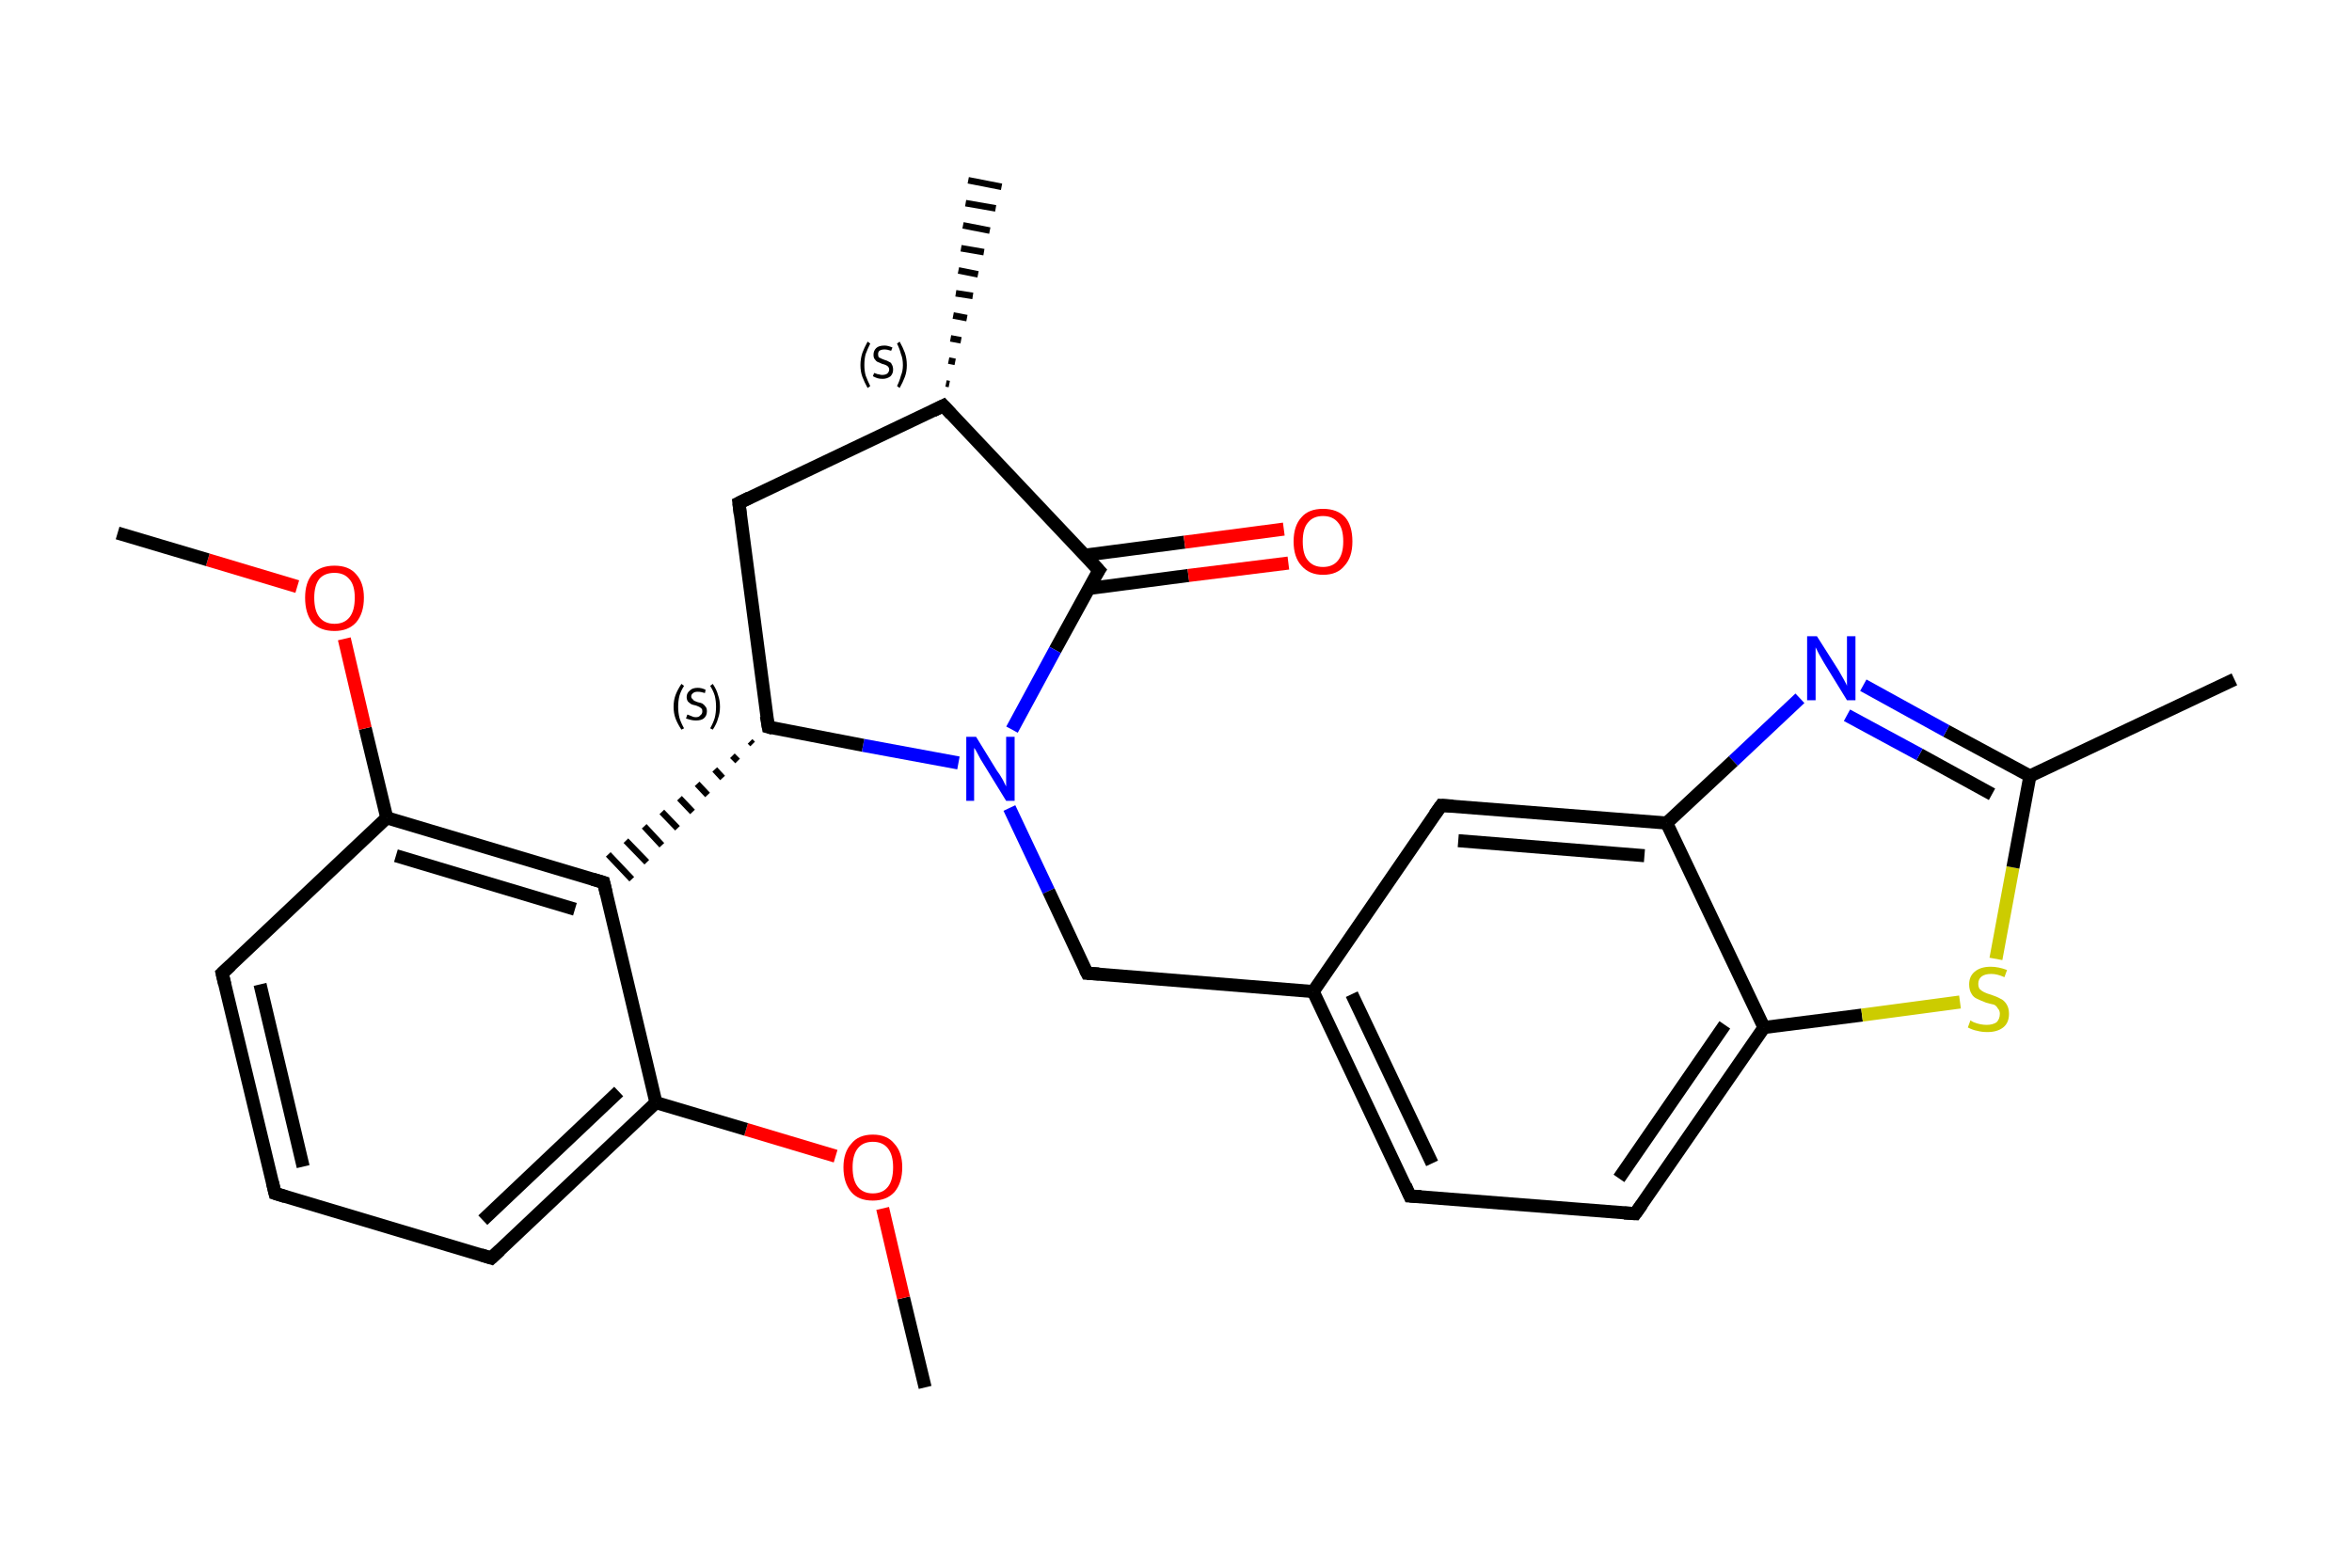 <?xml version='1.0' encoding='iso-8859-1'?>
<svg version='1.1' baseProfile='full'
              xmlns='http://www.w3.org/2000/svg'
                      xmlns:rdkit='http://www.rdkit.org/xml'
                      xmlns:xlink='http://www.w3.org/1999/xlink'
                  xml:space='preserve'
width='360px' height='240px' viewBox='0 0 360 240'>
<!-- END OF HEADER -->
<rect style='opacity:1.0;fill:#FFFFFF;stroke:none' width='360.0' height='240.0' x='0.0' y='0.0'> </rect>
<path class='bond-0 atom-0 atom-1' d='M 141.6,212.4 L 138.3,198.7' style='fill:none;fill-rule:evenodd;stroke:#000000;stroke-width:2.0px;stroke-linecap:butt;stroke-linejoin:miter;stroke-opacity:1' />
<path class='bond-0 atom-0 atom-1' d='M 138.3,198.7 L 135.1,185.0' style='fill:none;fill-rule:evenodd;stroke:#FF0000;stroke-width:2.0px;stroke-linecap:butt;stroke-linejoin:miter;stroke-opacity:1' />
<path class='bond-1 atom-1 atom-2' d='M 127.9,177.0 L 114.2,172.9' style='fill:none;fill-rule:evenodd;stroke:#FF0000;stroke-width:2.0px;stroke-linecap:butt;stroke-linejoin:miter;stroke-opacity:1' />
<path class='bond-1 atom-1 atom-2' d='M 114.2,172.9 L 100.4,168.8' style='fill:none;fill-rule:evenodd;stroke:#000000;stroke-width:2.0px;stroke-linecap:butt;stroke-linejoin:miter;stroke-opacity:1' />
<path class='bond-2 atom-2 atom-3' d='M 100.4,168.8 L 75.2,192.6' style='fill:none;fill-rule:evenodd;stroke:#000000;stroke-width:2.0px;stroke-linecap:butt;stroke-linejoin:miter;stroke-opacity:1' />
<path class='bond-2 atom-2 atom-3' d='M 94.7,167.1 L 73.9,186.8' style='fill:none;fill-rule:evenodd;stroke:#000000;stroke-width:2.0px;stroke-linecap:butt;stroke-linejoin:miter;stroke-opacity:1' />
<path class='bond-3 atom-3 atom-4' d='M 75.2,192.6 L 42.1,182.7' style='fill:none;fill-rule:evenodd;stroke:#000000;stroke-width:2.0px;stroke-linecap:butt;stroke-linejoin:miter;stroke-opacity:1' />
<path class='bond-4 atom-4 atom-5' d='M 42.1,182.7 L 34.0,149.0' style='fill:none;fill-rule:evenodd;stroke:#000000;stroke-width:2.0px;stroke-linecap:butt;stroke-linejoin:miter;stroke-opacity:1' />
<path class='bond-4 atom-4 atom-5' d='M 46.4,178.6 L 39.8,150.7' style='fill:none;fill-rule:evenodd;stroke:#000000;stroke-width:2.0px;stroke-linecap:butt;stroke-linejoin:miter;stroke-opacity:1' />
<path class='bond-5 atom-5 atom-6' d='M 34.0,149.0 L 59.2,125.2' style='fill:none;fill-rule:evenodd;stroke:#000000;stroke-width:2.0px;stroke-linecap:butt;stroke-linejoin:miter;stroke-opacity:1' />
<path class='bond-6 atom-6 atom-7' d='M 59.2,125.2 L 55.9,111.5' style='fill:none;fill-rule:evenodd;stroke:#000000;stroke-width:2.0px;stroke-linecap:butt;stroke-linejoin:miter;stroke-opacity:1' />
<path class='bond-6 atom-6 atom-7' d='M 55.9,111.5 L 52.7,97.8' style='fill:none;fill-rule:evenodd;stroke:#FF0000;stroke-width:2.0px;stroke-linecap:butt;stroke-linejoin:miter;stroke-opacity:1' />
<path class='bond-7 atom-7 atom-8' d='M 45.5,89.8 L 31.8,85.7' style='fill:none;fill-rule:evenodd;stroke:#FF0000;stroke-width:2.0px;stroke-linecap:butt;stroke-linejoin:miter;stroke-opacity:1' />
<path class='bond-7 atom-7 atom-8' d='M 31.8,85.7 L 18.0,81.6' style='fill:none;fill-rule:evenodd;stroke:#000000;stroke-width:2.0px;stroke-linecap:butt;stroke-linejoin:miter;stroke-opacity:1' />
<path class='bond-8 atom-6 atom-9' d='M 59.2,125.2 L 92.4,135.1' style='fill:none;fill-rule:evenodd;stroke:#000000;stroke-width:2.0px;stroke-linecap:butt;stroke-linejoin:miter;stroke-opacity:1' />
<path class='bond-8 atom-6 atom-9' d='M 60.6,131.0 L 88.0,139.2' style='fill:none;fill-rule:evenodd;stroke:#000000;stroke-width:2.0px;stroke-linecap:butt;stroke-linejoin:miter;stroke-opacity:1' />
<path class='bond-9 atom-10 atom-9' d='M 114.8,113.5 L 115.2,113.9' style='fill:none;fill-rule:evenodd;stroke:#000000;stroke-width:1.0px;stroke-linecap:butt;stroke-linejoin:miter;stroke-opacity:1' />
<path class='bond-9 atom-10 atom-9' d='M 112.1,115.7 L 112.9,116.5' style='fill:none;fill-rule:evenodd;stroke:#000000;stroke-width:1.0px;stroke-linecap:butt;stroke-linejoin:miter;stroke-opacity:1' />
<path class='bond-9 atom-10 atom-9' d='M 109.4,117.8 L 110.6,119.1' style='fill:none;fill-rule:evenodd;stroke:#000000;stroke-width:1.0px;stroke-linecap:butt;stroke-linejoin:miter;stroke-opacity:1' />
<path class='bond-9 atom-10 atom-9' d='M 106.7,120.0 L 108.3,121.7' style='fill:none;fill-rule:evenodd;stroke:#000000;stroke-width:1.0px;stroke-linecap:butt;stroke-linejoin:miter;stroke-opacity:1' />
<path class='bond-9 atom-10 atom-9' d='M 104.0,122.2 L 106.0,124.3' style='fill:none;fill-rule:evenodd;stroke:#000000;stroke-width:1.0px;stroke-linecap:butt;stroke-linejoin:miter;stroke-opacity:1' />
<path class='bond-9 atom-10 atom-9' d='M 101.3,124.3 L 103.7,126.8' style='fill:none;fill-rule:evenodd;stroke:#000000;stroke-width:1.0px;stroke-linecap:butt;stroke-linejoin:miter;stroke-opacity:1' />
<path class='bond-9 atom-10 atom-9' d='M 98.6,126.5 L 101.3,129.4' style='fill:none;fill-rule:evenodd;stroke:#000000;stroke-width:1.0px;stroke-linecap:butt;stroke-linejoin:miter;stroke-opacity:1' />
<path class='bond-9 atom-10 atom-9' d='M 95.8,128.7 L 99.0,132.0' style='fill:none;fill-rule:evenodd;stroke:#000000;stroke-width:1.0px;stroke-linecap:butt;stroke-linejoin:miter;stroke-opacity:1' />
<path class='bond-9 atom-10 atom-9' d='M 93.1,130.8 L 96.7,134.6' style='fill:none;fill-rule:evenodd;stroke:#000000;stroke-width:1.0px;stroke-linecap:butt;stroke-linejoin:miter;stroke-opacity:1' />
<path class='bond-10 atom-10 atom-11' d='M 117.6,111.3 L 113.1,77.0' style='fill:none;fill-rule:evenodd;stroke:#000000;stroke-width:2.0px;stroke-linecap:butt;stroke-linejoin:miter;stroke-opacity:1' />
<path class='bond-11 atom-11 atom-12' d='M 113.1,77.0 L 144.4,62.1' style='fill:none;fill-rule:evenodd;stroke:#000000;stroke-width:2.0px;stroke-linecap:butt;stroke-linejoin:miter;stroke-opacity:1' />
<path class='bond-12 atom-12 atom-13' d='M 144.8,58.7 L 145.3,58.8' style='fill:none;fill-rule:evenodd;stroke:#000000;stroke-width:1.0px;stroke-linecap:butt;stroke-linejoin:miter;stroke-opacity:1' />
<path class='bond-12 atom-12 atom-13' d='M 145.2,55.2 L 146.2,55.4' style='fill:none;fill-rule:evenodd;stroke:#000000;stroke-width:1.0px;stroke-linecap:butt;stroke-linejoin:miter;stroke-opacity:1' />
<path class='bond-12 atom-12 atom-13' d='M 145.5,51.8 L 147.1,52.1' style='fill:none;fill-rule:evenodd;stroke:#000000;stroke-width:1.0px;stroke-linecap:butt;stroke-linejoin:miter;stroke-opacity:1' />
<path class='bond-12 atom-12 atom-13' d='M 145.9,48.3 L 148.0,48.7' style='fill:none;fill-rule:evenodd;stroke:#000000;stroke-width:1.0px;stroke-linecap:butt;stroke-linejoin:miter;stroke-opacity:1' />
<path class='bond-12 atom-12 atom-13' d='M 146.3,44.9 L 148.9,45.3' style='fill:none;fill-rule:evenodd;stroke:#000000;stroke-width:1.0px;stroke-linecap:butt;stroke-linejoin:miter;stroke-opacity:1' />
<path class='bond-12 atom-12 atom-13' d='M 146.7,41.4 L 149.7,42.0' style='fill:none;fill-rule:evenodd;stroke:#000000;stroke-width:1.0px;stroke-linecap:butt;stroke-linejoin:miter;stroke-opacity:1' />
<path class='bond-12 atom-12 atom-13' d='M 147.1,38.0 L 150.6,38.6' style='fill:none;fill-rule:evenodd;stroke:#000000;stroke-width:1.0px;stroke-linecap:butt;stroke-linejoin:miter;stroke-opacity:1' />
<path class='bond-12 atom-12 atom-13' d='M 147.4,34.5 L 151.5,35.3' style='fill:none;fill-rule:evenodd;stroke:#000000;stroke-width:1.0px;stroke-linecap:butt;stroke-linejoin:miter;stroke-opacity:1' />
<path class='bond-12 atom-12 atom-13' d='M 147.8,31.1 L 152.4,31.9' style='fill:none;fill-rule:evenodd;stroke:#000000;stroke-width:1.0px;stroke-linecap:butt;stroke-linejoin:miter;stroke-opacity:1' />
<path class='bond-12 atom-12 atom-13' d='M 148.2,27.6 L 153.3,28.6' style='fill:none;fill-rule:evenodd;stroke:#000000;stroke-width:1.0px;stroke-linecap:butt;stroke-linejoin:miter;stroke-opacity:1' />
<path class='bond-13 atom-12 atom-14' d='M 144.4,62.1 L 168.2,87.3' style='fill:none;fill-rule:evenodd;stroke:#000000;stroke-width:2.0px;stroke-linecap:butt;stroke-linejoin:miter;stroke-opacity:1' />
<path class='bond-14 atom-14 atom-15' d='M 166.6,90.1 L 181.9,88.1' style='fill:none;fill-rule:evenodd;stroke:#000000;stroke-width:2.0px;stroke-linecap:butt;stroke-linejoin:miter;stroke-opacity:1' />
<path class='bond-14 atom-14 atom-15' d='M 181.9,88.1 L 197.2,86.2' style='fill:none;fill-rule:evenodd;stroke:#FF0000;stroke-width:2.0px;stroke-linecap:butt;stroke-linejoin:miter;stroke-opacity:1' />
<path class='bond-14 atom-14 atom-15' d='M 166.0,85.0 L 181.3,83.0' style='fill:none;fill-rule:evenodd;stroke:#000000;stroke-width:2.0px;stroke-linecap:butt;stroke-linejoin:miter;stroke-opacity:1' />
<path class='bond-14 atom-14 atom-15' d='M 181.3,83.0 L 196.5,81.0' style='fill:none;fill-rule:evenodd;stroke:#FF0000;stroke-width:2.0px;stroke-linecap:butt;stroke-linejoin:miter;stroke-opacity:1' />
<path class='bond-15 atom-14 atom-16' d='M 168.2,87.3 L 161.5,99.5' style='fill:none;fill-rule:evenodd;stroke:#000000;stroke-width:2.0px;stroke-linecap:butt;stroke-linejoin:miter;stroke-opacity:1' />
<path class='bond-15 atom-14 atom-16' d='M 161.5,99.5 L 154.9,111.7' style='fill:none;fill-rule:evenodd;stroke:#0000FF;stroke-width:2.0px;stroke-linecap:butt;stroke-linejoin:miter;stroke-opacity:1' />
<path class='bond-16 atom-16 atom-17' d='M 154.5,123.7 L 160.5,136.4' style='fill:none;fill-rule:evenodd;stroke:#0000FF;stroke-width:2.0px;stroke-linecap:butt;stroke-linejoin:miter;stroke-opacity:1' />
<path class='bond-16 atom-16 atom-17' d='M 160.5,136.4 L 166.4,149.0' style='fill:none;fill-rule:evenodd;stroke:#000000;stroke-width:2.0px;stroke-linecap:butt;stroke-linejoin:miter;stroke-opacity:1' />
<path class='bond-17 atom-17 atom-18' d='M 166.4,149.0 L 201.0,151.8' style='fill:none;fill-rule:evenodd;stroke:#000000;stroke-width:2.0px;stroke-linecap:butt;stroke-linejoin:miter;stroke-opacity:1' />
<path class='bond-18 atom-18 atom-19' d='M 201.0,151.8 L 215.8,183.1' style='fill:none;fill-rule:evenodd;stroke:#000000;stroke-width:2.0px;stroke-linecap:butt;stroke-linejoin:miter;stroke-opacity:1' />
<path class='bond-18 atom-18 atom-19' d='M 206.9,152.2 L 219.2,178.1' style='fill:none;fill-rule:evenodd;stroke:#000000;stroke-width:2.0px;stroke-linecap:butt;stroke-linejoin:miter;stroke-opacity:1' />
<path class='bond-19 atom-19 atom-20' d='M 215.8,183.1 L 250.3,185.8' style='fill:none;fill-rule:evenodd;stroke:#000000;stroke-width:2.0px;stroke-linecap:butt;stroke-linejoin:miter;stroke-opacity:1' />
<path class='bond-20 atom-20 atom-21' d='M 250.3,185.8 L 270.0,157.3' style='fill:none;fill-rule:evenodd;stroke:#000000;stroke-width:2.0px;stroke-linecap:butt;stroke-linejoin:miter;stroke-opacity:1' />
<path class='bond-20 atom-20 atom-21' d='M 247.8,180.4 L 264.0,156.9' style='fill:none;fill-rule:evenodd;stroke:#000000;stroke-width:2.0px;stroke-linecap:butt;stroke-linejoin:miter;stroke-opacity:1' />
<path class='bond-21 atom-21 atom-22' d='M 270.0,157.3 L 285.0,155.4' style='fill:none;fill-rule:evenodd;stroke:#000000;stroke-width:2.0px;stroke-linecap:butt;stroke-linejoin:miter;stroke-opacity:1' />
<path class='bond-21 atom-21 atom-22' d='M 285.0,155.4 L 300.0,153.4' style='fill:none;fill-rule:evenodd;stroke:#CCCC00;stroke-width:2.0px;stroke-linecap:butt;stroke-linejoin:miter;stroke-opacity:1' />
<path class='bond-22 atom-22 atom-23' d='M 305.5,146.8 L 308.1,132.8' style='fill:none;fill-rule:evenodd;stroke:#CCCC00;stroke-width:2.0px;stroke-linecap:butt;stroke-linejoin:miter;stroke-opacity:1' />
<path class='bond-22 atom-22 atom-23' d='M 308.1,132.8 L 310.7,118.8' style='fill:none;fill-rule:evenodd;stroke:#000000;stroke-width:2.0px;stroke-linecap:butt;stroke-linejoin:miter;stroke-opacity:1' />
<path class='bond-23 atom-23 atom-24' d='M 310.7,118.8 L 342.0,104.0' style='fill:none;fill-rule:evenodd;stroke:#000000;stroke-width:2.0px;stroke-linecap:butt;stroke-linejoin:miter;stroke-opacity:1' />
<path class='bond-24 atom-23 atom-25' d='M 310.7,118.8 L 297.9,111.9' style='fill:none;fill-rule:evenodd;stroke:#000000;stroke-width:2.0px;stroke-linecap:butt;stroke-linejoin:miter;stroke-opacity:1' />
<path class='bond-24 atom-23 atom-25' d='M 297.9,111.9 L 285.2,104.9' style='fill:none;fill-rule:evenodd;stroke:#0000FF;stroke-width:2.0px;stroke-linecap:butt;stroke-linejoin:miter;stroke-opacity:1' />
<path class='bond-24 atom-23 atom-25' d='M 304.9,121.6 L 293.8,115.5' style='fill:none;fill-rule:evenodd;stroke:#000000;stroke-width:2.0px;stroke-linecap:butt;stroke-linejoin:miter;stroke-opacity:1' />
<path class='bond-24 atom-23 atom-25' d='M 293.8,115.5 L 282.7,109.5' style='fill:none;fill-rule:evenodd;stroke:#0000FF;stroke-width:2.0px;stroke-linecap:butt;stroke-linejoin:miter;stroke-opacity:1' />
<path class='bond-25 atom-25 atom-26' d='M 275.5,106.9 L 265.3,116.5' style='fill:none;fill-rule:evenodd;stroke:#0000FF;stroke-width:2.0px;stroke-linecap:butt;stroke-linejoin:miter;stroke-opacity:1' />
<path class='bond-25 atom-25 atom-26' d='M 265.3,116.5 L 255.1,126.0' style='fill:none;fill-rule:evenodd;stroke:#000000;stroke-width:2.0px;stroke-linecap:butt;stroke-linejoin:miter;stroke-opacity:1' />
<path class='bond-26 atom-26 atom-27' d='M 255.1,126.0 L 220.6,123.3' style='fill:none;fill-rule:evenodd;stroke:#000000;stroke-width:2.0px;stroke-linecap:butt;stroke-linejoin:miter;stroke-opacity:1' />
<path class='bond-26 atom-26 atom-27' d='M 251.7,131.0 L 223.2,128.7' style='fill:none;fill-rule:evenodd;stroke:#000000;stroke-width:2.0px;stroke-linecap:butt;stroke-linejoin:miter;stroke-opacity:1' />
<path class='bond-27 atom-9 atom-2' d='M 92.4,135.1 L 100.4,168.8' style='fill:none;fill-rule:evenodd;stroke:#000000;stroke-width:2.0px;stroke-linecap:butt;stroke-linejoin:miter;stroke-opacity:1' />
<path class='bond-28 atom-16 atom-10' d='M 146.7,116.8 L 132.1,114.1' style='fill:none;fill-rule:evenodd;stroke:#0000FF;stroke-width:2.0px;stroke-linecap:butt;stroke-linejoin:miter;stroke-opacity:1' />
<path class='bond-28 atom-16 atom-10' d='M 132.1,114.1 L 117.6,111.3' style='fill:none;fill-rule:evenodd;stroke:#000000;stroke-width:2.0px;stroke-linecap:butt;stroke-linejoin:miter;stroke-opacity:1' />
<path class='bond-29 atom-27 atom-18' d='M 220.6,123.3 L 201.0,151.8' style='fill:none;fill-rule:evenodd;stroke:#000000;stroke-width:2.0px;stroke-linecap:butt;stroke-linejoin:miter;stroke-opacity:1' />
<path class='bond-30 atom-26 atom-21' d='M 255.1,126.0 L 270.0,157.3' style='fill:none;fill-rule:evenodd;stroke:#000000;stroke-width:2.0px;stroke-linecap:butt;stroke-linejoin:miter;stroke-opacity:1' />
<path d='M 76.5,191.4 L 75.2,192.6 L 73.6,192.1' style='fill:none;stroke:#000000;stroke-width:2.0px;stroke-linecap:butt;stroke-linejoin:miter;stroke-opacity:1;' />
<path d='M 43.7,183.2 L 42.1,182.7 L 41.7,181.0' style='fill:none;stroke:#000000;stroke-width:2.0px;stroke-linecap:butt;stroke-linejoin:miter;stroke-opacity:1;' />
<path d='M 34.4,150.7 L 34.0,149.0 L 35.3,147.8' style='fill:none;stroke:#000000;stroke-width:2.0px;stroke-linecap:butt;stroke-linejoin:miter;stroke-opacity:1;' />
<path d='M 90.7,134.6 L 92.4,135.1 L 92.8,136.8' style='fill:none;stroke:#000000;stroke-width:2.0px;stroke-linecap:butt;stroke-linejoin:miter;stroke-opacity:1;' />
<path d='M 117.3,109.6 L 117.6,111.3 L 118.3,111.5' style='fill:none;stroke:#000000;stroke-width:2.0px;stroke-linecap:butt;stroke-linejoin:miter;stroke-opacity:1;' />
<path d='M 113.3,78.7 L 113.1,77.0 L 114.7,76.2' style='fill:none;stroke:#000000;stroke-width:2.0px;stroke-linecap:butt;stroke-linejoin:miter;stroke-opacity:1;' />
<path d='M 142.8,62.9 L 144.4,62.1 L 145.6,63.4' style='fill:none;stroke:#000000;stroke-width:2.0px;stroke-linecap:butt;stroke-linejoin:miter;stroke-opacity:1;' />
<path d='M 167.0,86.0 L 168.2,87.3 L 167.8,87.9' style='fill:none;stroke:#000000;stroke-width:2.0px;stroke-linecap:butt;stroke-linejoin:miter;stroke-opacity:1;' />
<path d='M 166.1,148.4 L 166.4,149.0 L 168.2,149.1' style='fill:none;stroke:#000000;stroke-width:2.0px;stroke-linecap:butt;stroke-linejoin:miter;stroke-opacity:1;' />
<path d='M 215.1,181.5 L 215.8,183.1 L 217.5,183.2' style='fill:none;stroke:#000000;stroke-width:2.0px;stroke-linecap:butt;stroke-linejoin:miter;stroke-opacity:1;' />
<path d='M 248.6,185.7 L 250.3,185.8 L 251.3,184.4' style='fill:none;stroke:#000000;stroke-width:2.0px;stroke-linecap:butt;stroke-linejoin:miter;stroke-opacity:1;' />
<path d='M 222.4,123.4 L 220.6,123.3 L 219.6,124.7' style='fill:none;stroke:#000000;stroke-width:2.0px;stroke-linecap:butt;stroke-linejoin:miter;stroke-opacity:1;' />
<path class='atom-1' d='M 129.1 178.7
Q 129.1 176.4, 130.3 175.1
Q 131.4 173.7, 133.6 173.7
Q 135.8 173.7, 136.9 175.1
Q 138.1 176.4, 138.1 178.7
Q 138.1 181.1, 136.9 182.5
Q 135.7 183.8, 133.6 183.8
Q 131.4 183.8, 130.3 182.5
Q 129.1 181.1, 129.1 178.7
M 133.6 182.7
Q 135.1 182.7, 135.9 181.7
Q 136.7 180.7, 136.7 178.7
Q 136.7 176.8, 135.9 175.8
Q 135.1 174.8, 133.6 174.8
Q 132.1 174.8, 131.3 175.8
Q 130.5 176.8, 130.5 178.7
Q 130.5 180.7, 131.3 181.7
Q 132.1 182.7, 133.6 182.7
' fill='#FF0000'/>
<path class='atom-7' d='M 46.7 91.5
Q 46.7 89.2, 47.8 87.9
Q 49.0 86.6, 51.2 86.6
Q 53.4 86.6, 54.5 87.9
Q 55.7 89.2, 55.7 91.5
Q 55.7 93.9, 54.5 95.3
Q 53.3 96.6, 51.2 96.6
Q 49.0 96.6, 47.8 95.3
Q 46.7 93.9, 46.7 91.5
M 51.2 95.5
Q 52.7 95.5, 53.5 94.5
Q 54.3 93.5, 54.3 91.5
Q 54.3 89.6, 53.5 88.7
Q 52.7 87.7, 51.2 87.7
Q 49.7 87.7, 48.9 88.6
Q 48.1 89.6, 48.1 91.5
Q 48.1 93.5, 48.9 94.5
Q 49.7 95.5, 51.2 95.5
' fill='#FF0000'/>
<path class='atom-15' d='M 198.0 82.9
Q 198.0 80.5, 199.2 79.2
Q 200.3 77.9, 202.5 77.9
Q 204.7 77.9, 205.9 79.2
Q 207.0 80.5, 207.0 82.9
Q 207.0 85.3, 205.8 86.6
Q 204.7 88.0, 202.5 88.0
Q 200.4 88.0, 199.2 86.6
Q 198.0 85.3, 198.0 82.9
M 202.5 86.8
Q 204.0 86.8, 204.8 85.8
Q 205.6 84.8, 205.6 82.9
Q 205.6 80.9, 204.8 80.0
Q 204.0 79.0, 202.5 79.0
Q 201.0 79.0, 200.2 80.0
Q 199.4 80.9, 199.4 82.9
Q 199.4 84.9, 200.2 85.8
Q 201.0 86.8, 202.5 86.8
' fill='#FF0000'/>
<path class='atom-16' d='M 149.4 112.8
L 152.6 118.0
Q 153.0 118.5, 153.5 119.4
Q 154.0 120.4, 154.0 120.4
L 154.0 112.8
L 155.3 112.8
L 155.3 122.6
L 154.0 122.6
L 150.5 116.9
Q 150.1 116.3, 149.7 115.5
Q 149.3 114.7, 149.1 114.5
L 149.1 122.6
L 147.9 122.6
L 147.9 112.8
L 149.4 112.8
' fill='#0000FF'/>
<path class='atom-22' d='M 301.6 156.2
Q 301.7 156.3, 302.1 156.5
Q 302.6 156.7, 303.1 156.8
Q 303.6 156.9, 304.1 156.9
Q 305.0 156.9, 305.6 156.5
Q 306.1 156.0, 306.1 155.2
Q 306.1 154.7, 305.8 154.4
Q 305.6 154.0, 305.2 153.8
Q 304.7 153.7, 304.0 153.5
Q 303.2 153.2, 302.6 152.9
Q 302.1 152.7, 301.8 152.2
Q 301.4 151.6, 301.4 150.7
Q 301.4 149.5, 302.2 148.8
Q 303.1 148.0, 304.7 148.0
Q 305.9 148.0, 307.2 148.5
L 306.8 149.6
Q 305.7 149.1, 304.8 149.1
Q 303.8 149.1, 303.3 149.5
Q 302.8 149.9, 302.8 150.6
Q 302.8 151.1, 303.0 151.4
Q 303.3 151.7, 303.7 151.9
Q 304.1 152.1, 304.8 152.3
Q 305.7 152.6, 306.2 152.9
Q 306.7 153.1, 307.1 153.7
Q 307.5 154.3, 307.5 155.2
Q 307.5 156.6, 306.6 157.3
Q 305.7 158.0, 304.2 158.0
Q 303.3 158.0, 302.6 157.8
Q 302.0 157.7, 301.2 157.3
L 301.6 156.2
' fill='#CCCC00'/>
<path class='atom-25' d='M 278.1 97.4
L 281.4 102.6
Q 281.7 103.1, 282.2 104.0
Q 282.7 104.9, 282.7 105.0
L 282.7 97.4
L 284.0 97.4
L 284.0 107.2
L 282.7 107.2
L 279.2 101.5
Q 278.8 100.8, 278.4 100.1
Q 278.0 99.3, 277.9 99.1
L 277.9 107.2
L 276.6 107.2
L 276.6 97.4
L 278.1 97.4
' fill='#0000FF'/>
<path class='note' d='M 103.1 108.2
Q 103.1 107.2, 103.4 106.4
Q 103.7 105.6, 104.3 104.7
L 104.7 105.0
Q 104.2 105.8, 104.0 106.5
Q 103.8 107.3, 103.8 108.2
Q 103.8 109.1, 104.0 109.9
Q 104.2 110.6, 104.7 111.5
L 104.3 111.7
Q 103.7 110.8, 103.4 110.0
Q 103.1 109.2, 103.1 108.2
' fill='#000000'/>
<path class='note' d='M 105.2 109.4
Q 105.3 109.4, 105.5 109.5
Q 105.7 109.6, 106.0 109.7
Q 106.2 109.8, 106.5 109.8
Q 107.0 109.8, 107.2 109.5
Q 107.5 109.3, 107.5 108.9
Q 107.5 108.6, 107.4 108.5
Q 107.2 108.3, 107.0 108.2
Q 106.8 108.1, 106.5 108.0
Q 106.0 107.9, 105.8 107.8
Q 105.5 107.6, 105.3 107.4
Q 105.1 107.1, 105.1 106.7
Q 105.1 106.1, 105.6 105.7
Q 106.0 105.3, 106.8 105.3
Q 107.4 105.3, 108.0 105.6
L 107.9 106.1
Q 107.3 105.9, 106.8 105.9
Q 106.3 105.9, 106.1 106.1
Q 105.8 106.3, 105.8 106.6
Q 105.8 106.9, 106.0 107.0
Q 106.1 107.2, 106.3 107.3
Q 106.5 107.4, 106.8 107.5
Q 107.3 107.6, 107.5 107.7
Q 107.8 107.9, 108.0 108.2
Q 108.2 108.4, 108.2 108.9
Q 108.2 109.6, 107.7 110.0
Q 107.3 110.3, 106.5 110.3
Q 106.1 110.3, 105.7 110.2
Q 105.4 110.1, 105.0 110.0
L 105.2 109.4
' fill='#000000'/>
<path class='note' d='M 110.2 108.2
Q 110.2 109.2, 109.9 110.0
Q 109.7 110.8, 109.1 111.7
L 108.7 111.5
Q 109.2 110.6, 109.4 109.9
Q 109.6 109.1, 109.6 108.2
Q 109.6 107.3, 109.4 106.5
Q 109.2 105.8, 108.7 105.0
L 109.1 104.7
Q 109.7 105.6, 109.9 106.4
Q 110.2 107.2, 110.2 108.2
' fill='#000000'/>
<path class='note' d='M 131.7 55.9
Q 131.7 54.9, 132.0 54.0
Q 132.3 53.2, 132.8 52.3
L 133.2 52.6
Q 132.8 53.4, 132.5 54.2
Q 132.3 54.9, 132.3 55.9
Q 132.3 56.8, 132.5 57.5
Q 132.8 58.3, 133.2 59.1
L 132.8 59.4
Q 132.3 58.5, 132.0 57.7
Q 131.7 56.9, 131.7 55.9
' fill='#000000'/>
<path class='note' d='M 133.8 57.1
Q 133.8 57.1, 134.1 57.2
Q 134.3 57.3, 134.5 57.3
Q 134.8 57.4, 135.0 57.4
Q 135.5 57.4, 135.8 57.2
Q 136.1 56.9, 136.1 56.6
Q 136.1 56.3, 135.9 56.1
Q 135.8 56.0, 135.6 55.9
Q 135.4 55.8, 135.0 55.7
Q 134.6 55.5, 134.3 55.4
Q 134.1 55.3, 133.9 55.0
Q 133.7 54.8, 133.7 54.3
Q 133.7 53.7, 134.1 53.3
Q 134.5 52.9, 135.4 52.9
Q 135.9 52.9, 136.6 53.2
L 136.4 53.7
Q 135.8 53.5, 135.4 53.5
Q 134.9 53.5, 134.6 53.7
Q 134.4 53.9, 134.4 54.2
Q 134.4 54.5, 134.5 54.7
Q 134.7 54.8, 134.9 54.9
Q 135.1 55.0, 135.4 55.1
Q 135.8 55.2, 136.1 55.4
Q 136.4 55.5, 136.5 55.8
Q 136.7 56.1, 136.7 56.6
Q 136.7 57.2, 136.3 57.6
Q 135.8 58.0, 135.1 58.0
Q 134.6 58.0, 134.3 57.9
Q 134.0 57.8, 133.6 57.6
L 133.8 57.1
' fill='#000000'/>
<path class='note' d='M 138.8 55.9
Q 138.8 56.9, 138.5 57.7
Q 138.2 58.5, 137.7 59.4
L 137.3 59.1
Q 137.7 58.3, 137.9 57.5
Q 138.2 56.8, 138.2 55.9
Q 138.2 54.9, 137.9 54.2
Q 137.7 53.4, 137.3 52.6
L 137.7 52.3
Q 138.2 53.2, 138.5 54.0
Q 138.8 54.9, 138.8 55.9
' fill='#000000'/>
</svg>
